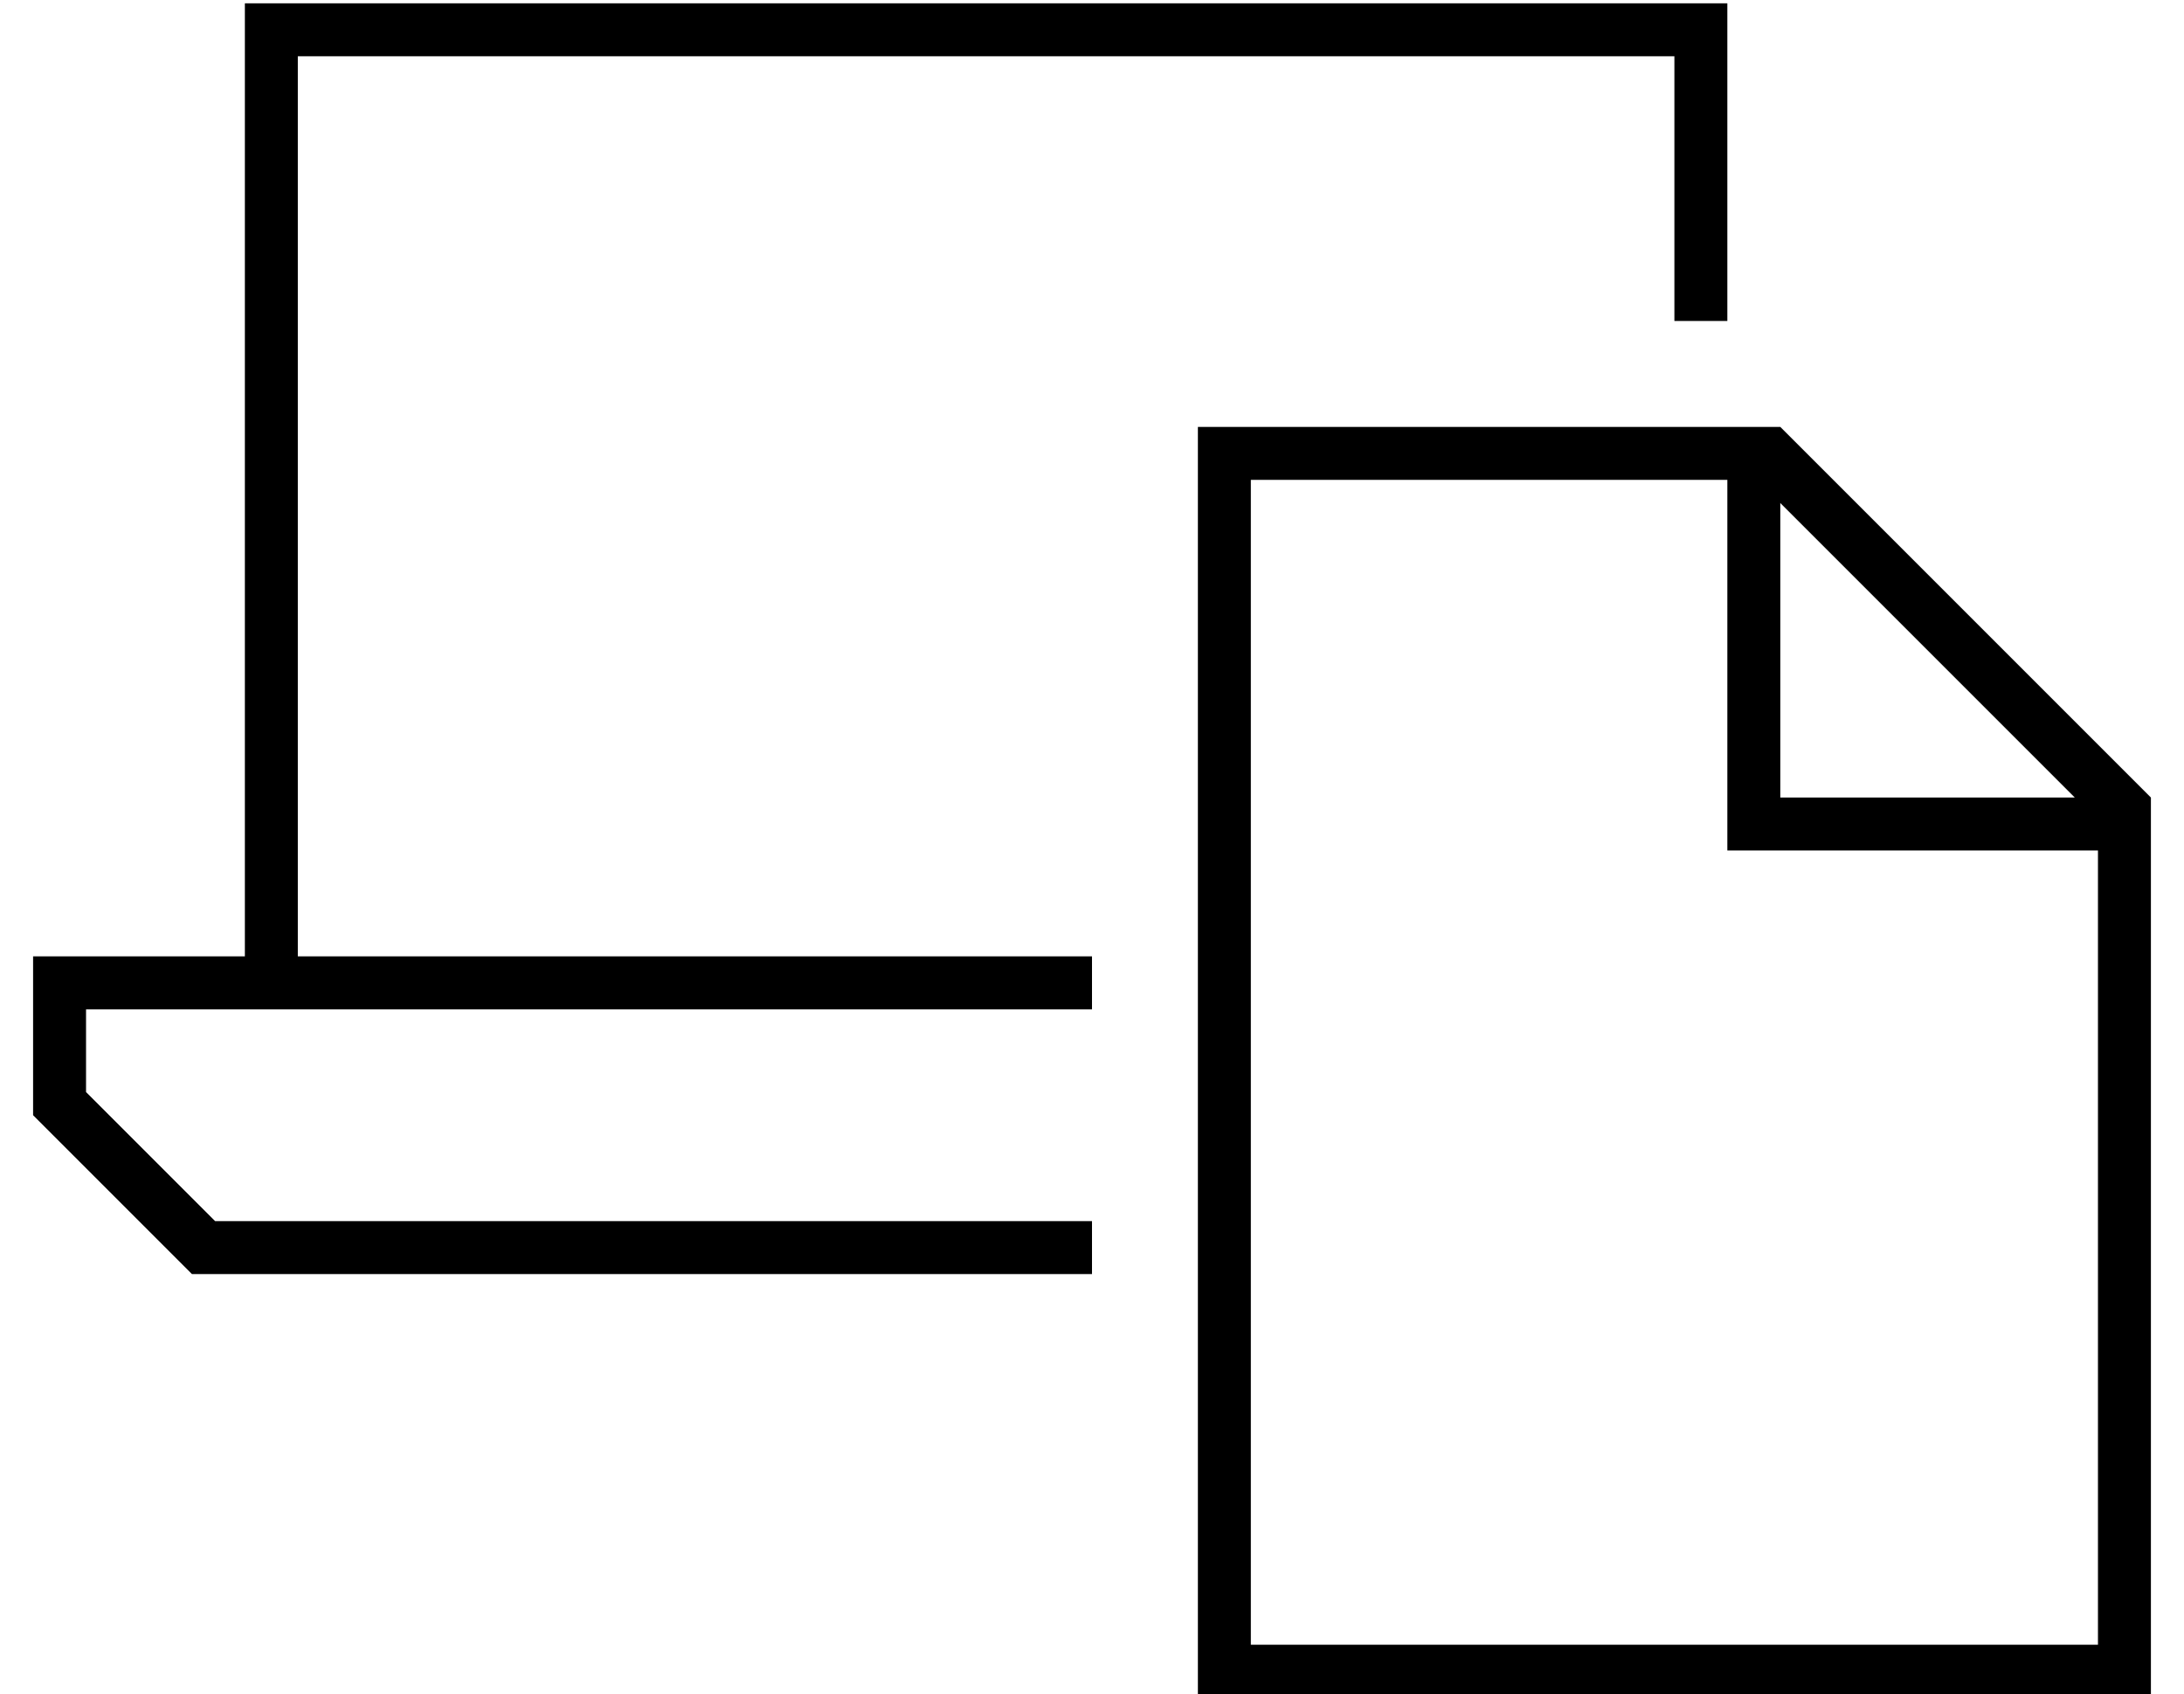 <?xml version="1.0" standalone="no"?>
<!DOCTYPE svg PUBLIC "-//W3C//DTD SVG 1.1//EN" "http://www.w3.org/Graphics/SVG/1.1/DTD/svg11.dtd" >
<svg xmlns="http://www.w3.org/2000/svg" xmlns:xlink="http://www.w3.org/1999/xlink" version="1.1" viewBox="-10 -40 660 512">
   <path fill="currentColor"
d="M496 -23h-416h416h-416v272v0h240v0v16v0h-240h-64v25v0l39 39v0h265v0v16v0h-272v0l-48 -48v0v-32v0v-16v0h16h48v-272v0v-16v0h16h432v16v0v80v0h-16v0v-80v0zM640 209v248v-248v248v16v0h-16h-272v-16v0v-352v0v-16v0h16h160l112 112v0v8v0zM528 112v89v-89v89h89v0
l-89 -89v0zM512 105h-144h144h-144v352v0h256v0v-240v0h-104h-8v-8v0v-104v0z" />
</svg>

